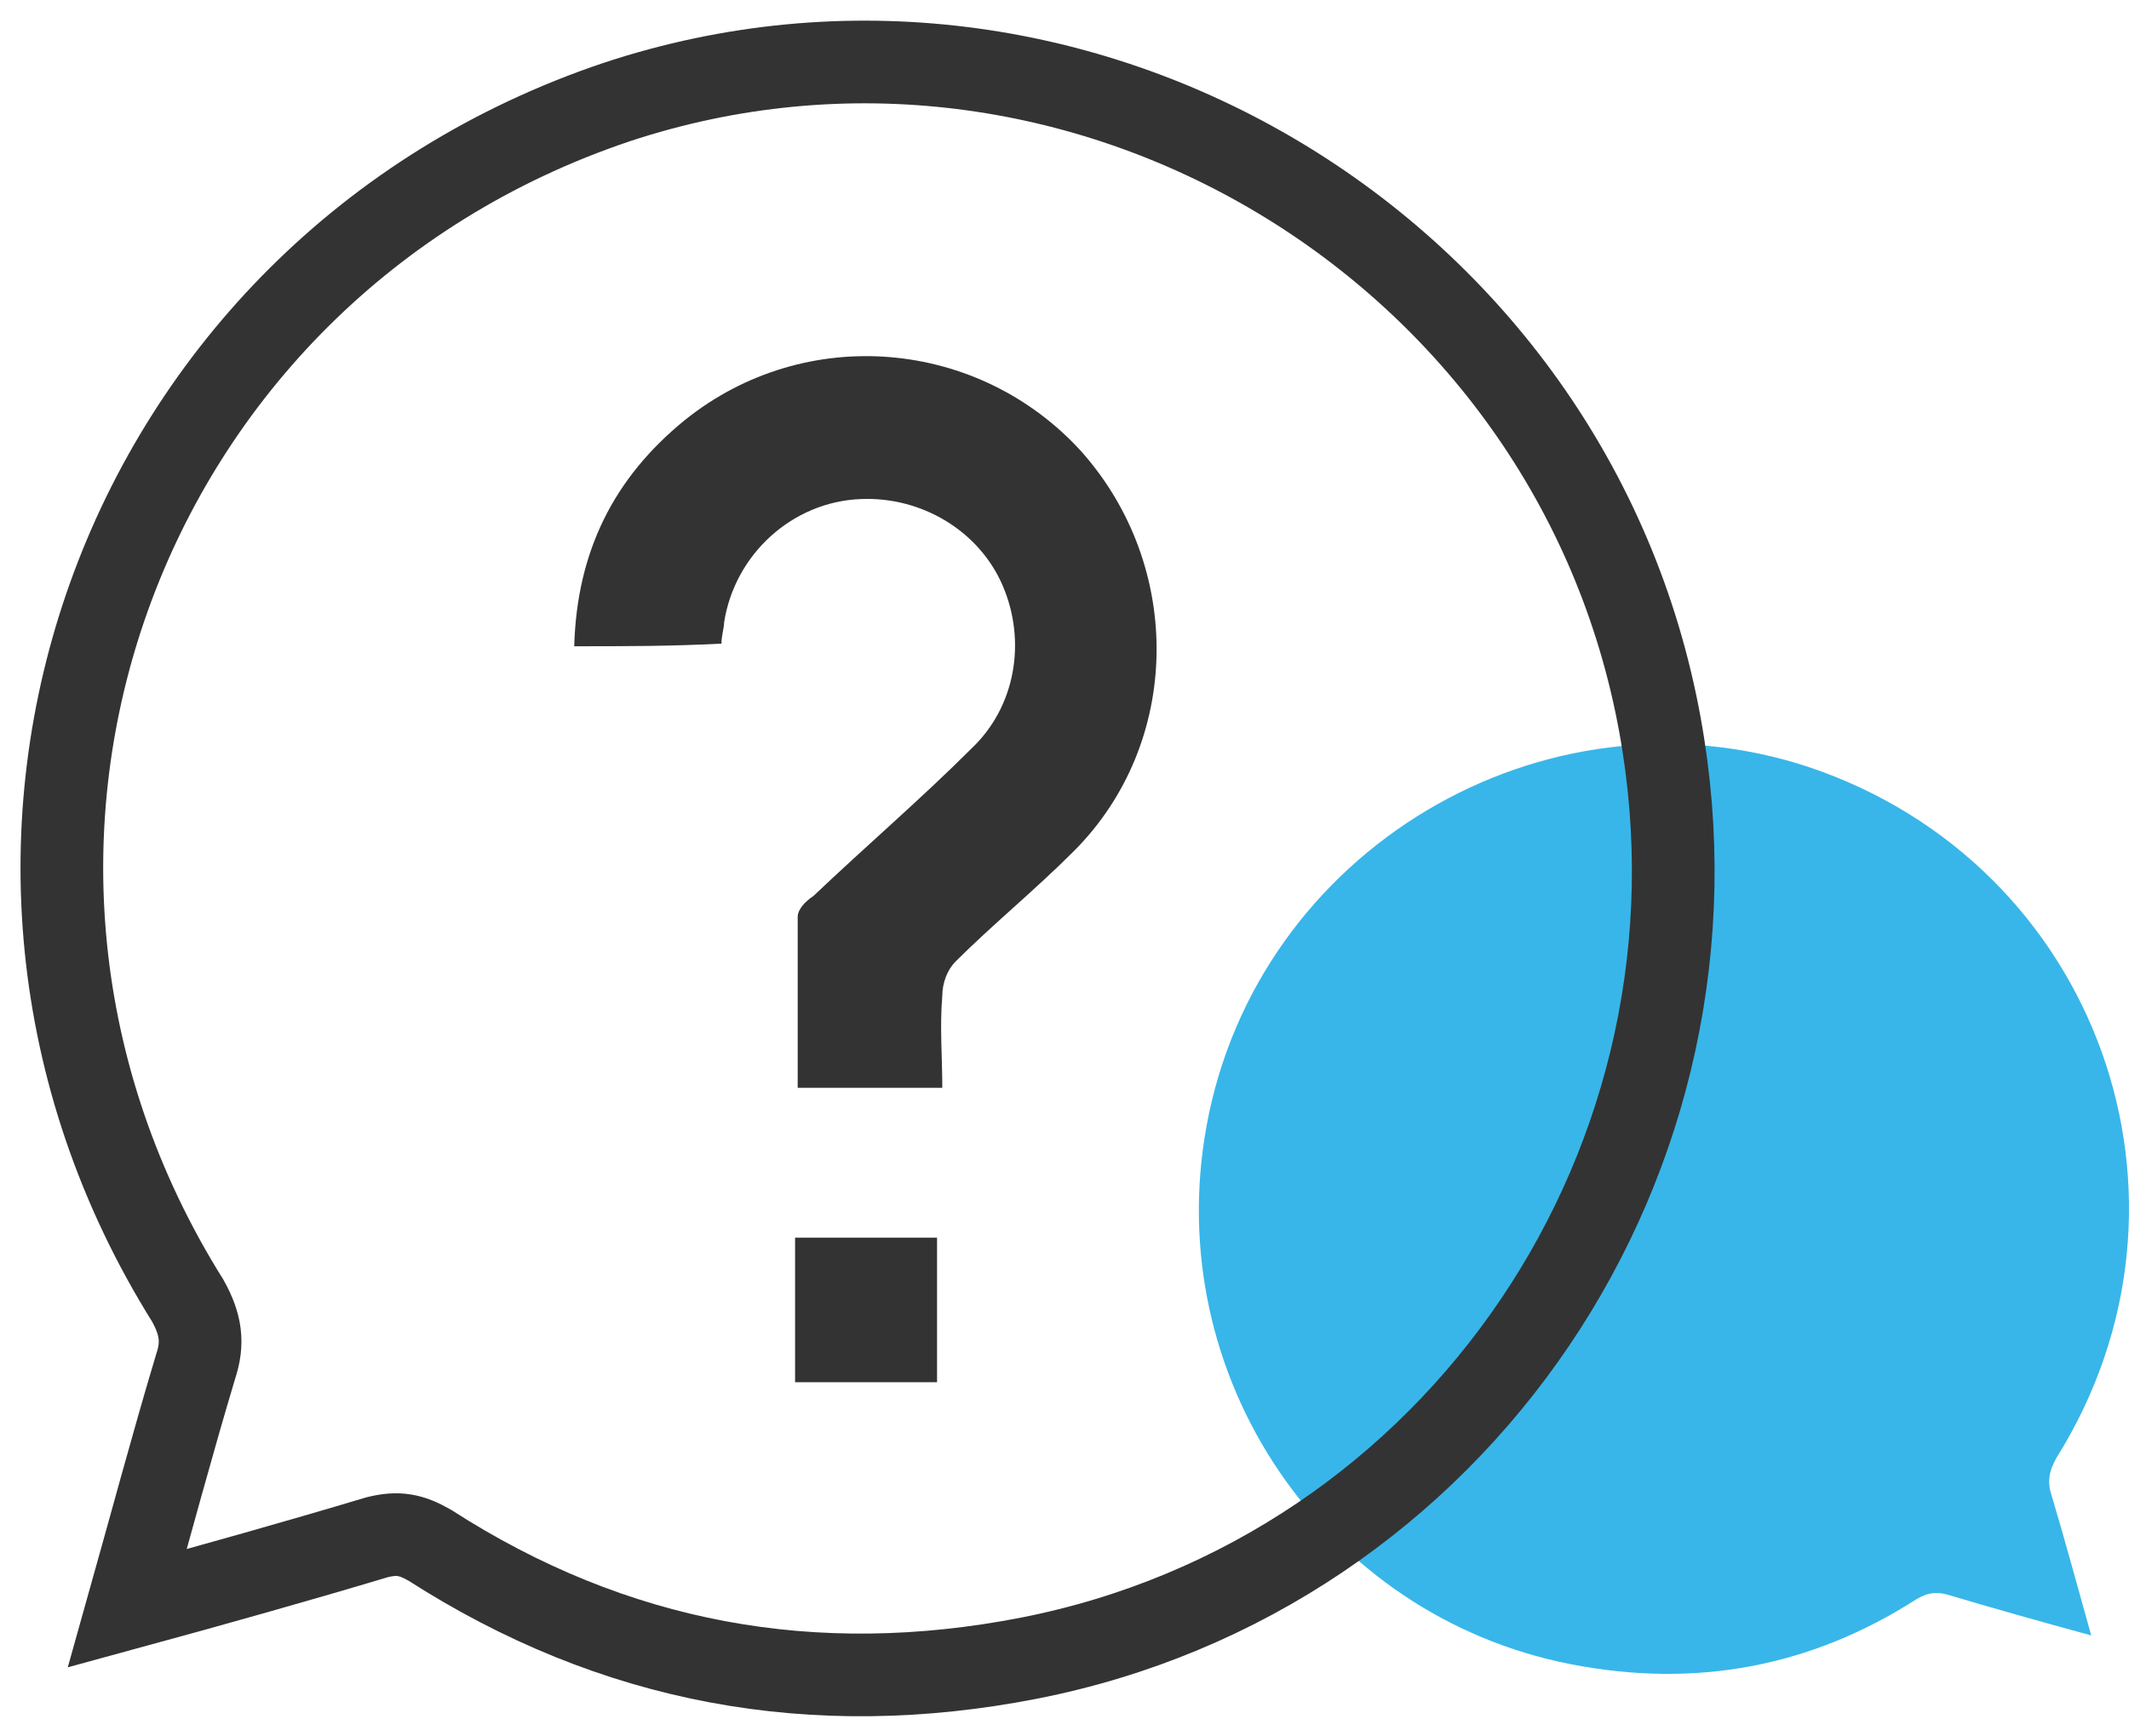 <svg width="103" height="84" viewBox="0 0 103 84" fill="none" xmlns="http://www.w3.org/2000/svg">
<path d="M101.172 79.139C100.511 76.792 99.924 74.593 99.263 72.393C99.043 71.733 99.116 71.219 99.483 70.559C107.339 58.02 101.465 41.815 87.516 37.121C74.668 32.868 60.793 41.155 58.37 54.5C56.167 66.6 64.023 78.186 75.99 80.532C82.01 81.705 87.59 80.679 92.729 77.379C93.243 77.086 93.61 77.012 94.197 77.159C96.4 77.819 98.749 78.479 101.172 79.139Z" fill="#38B6E9"/>
<path d="M6.16 77.824C7.304 73.754 8.322 69.938 9.466 66.123C9.848 64.978 9.721 64.088 9.085 62.943C-4.524 41.194 5.651 13.085 29.817 4.945C52.074 -2.432 76.113 11.941 80.31 35.089C84.126 56.075 70.517 76.17 49.785 80.24C39.355 82.275 29.689 80.495 20.786 74.771C19.896 74.263 19.26 74.135 18.242 74.39C14.427 75.534 10.357 76.679 6.16 77.824Z" stroke="#333333" stroke-width="4"/>
<path d="M27.781 31.273C27.908 26.694 29.689 23.133 33.123 20.335C38.974 15.629 47.368 16.392 52.328 21.861C57.289 27.457 57.162 35.979 51.947 41.193C50.039 43.101 48.004 44.755 46.224 46.535C45.842 46.917 45.588 47.553 45.588 48.189C45.46 49.715 45.588 51.114 45.588 52.64C43.171 52.64 40.882 52.64 38.592 52.64C38.592 49.842 38.592 47.171 38.592 44.373C38.592 43.992 38.974 43.61 39.355 43.356C41.899 40.939 44.57 38.65 46.987 36.233C49.149 34.198 49.658 31.018 48.513 28.347C47.368 25.676 44.57 24.023 41.645 24.15C38.338 24.277 35.54 26.821 35.031 30.128C35.031 30.382 34.904 30.764 34.904 31.145C32.487 31.273 30.198 31.273 27.781 31.273Z" fill="#333333"/>
<path d="M38.466 59.89C40.755 59.89 43.044 59.89 45.334 59.89C45.334 62.18 45.334 64.469 45.334 66.886C43.044 66.886 40.755 66.886 38.466 66.886C38.466 64.596 38.466 62.307 38.466 59.89Z" fill="#333333"/>
</svg>
